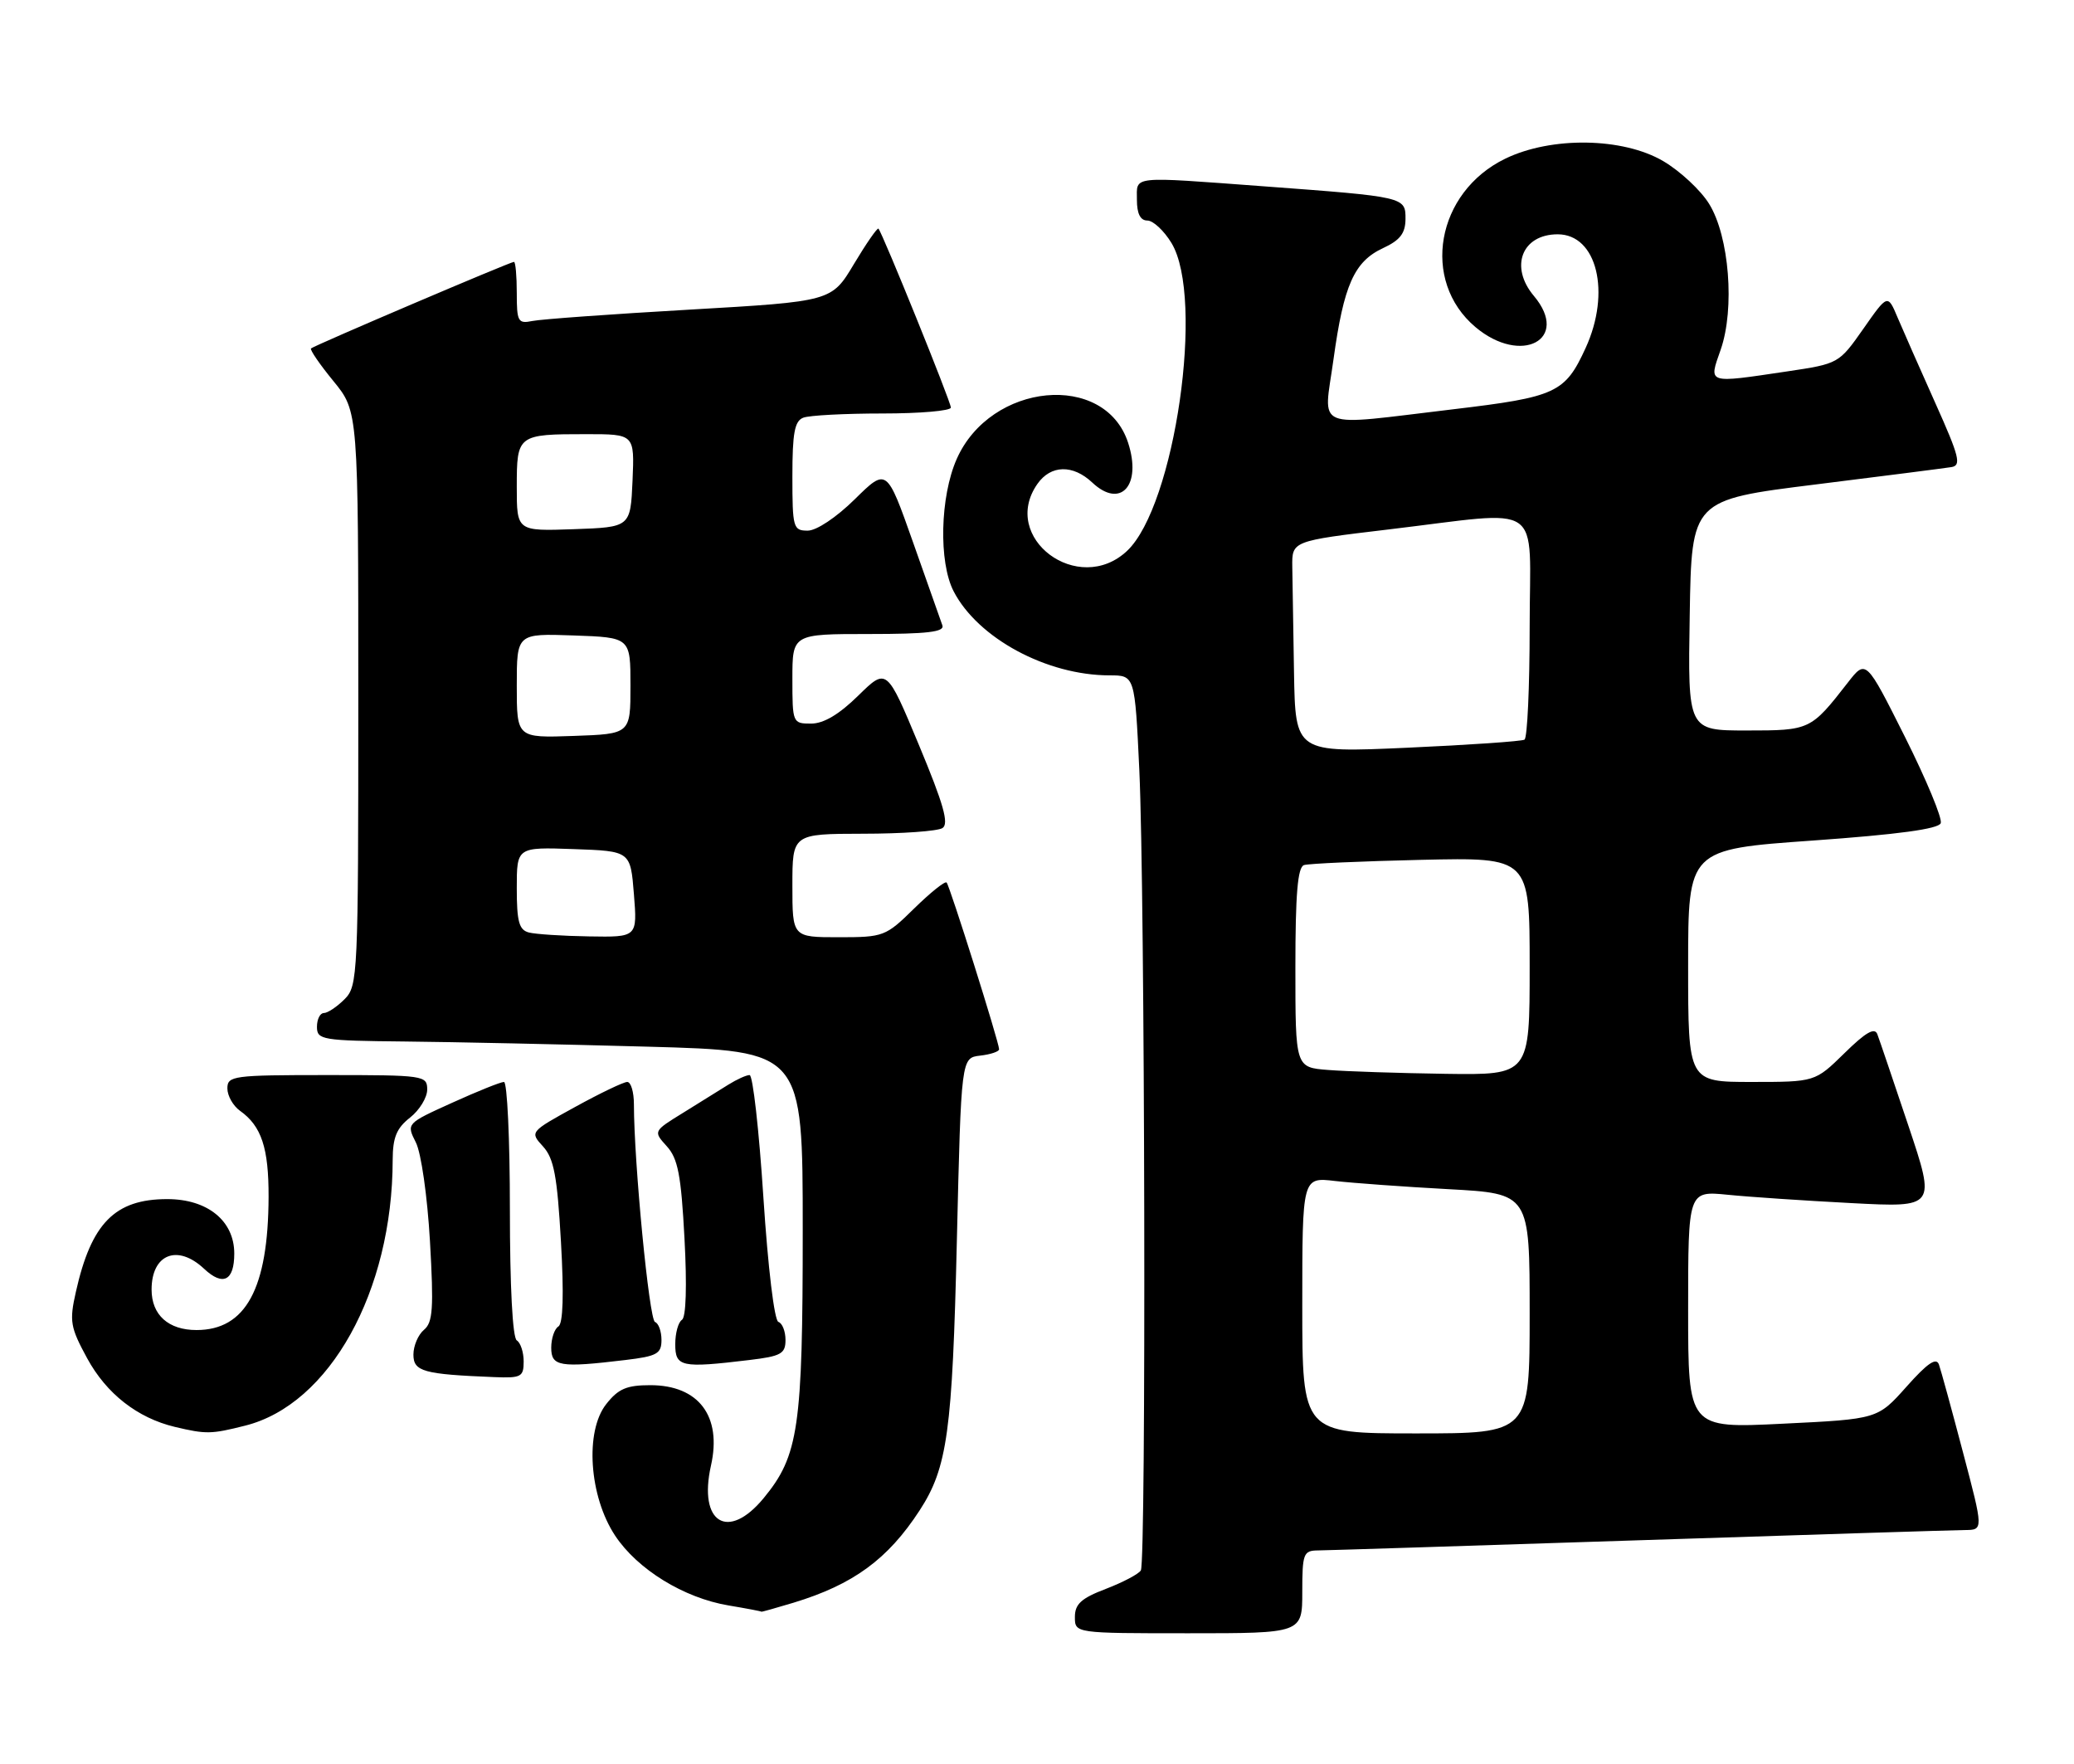 <?xml version="1.0" encoding="UTF-8" standalone="no"?>
<!DOCTYPE svg PUBLIC "-//W3C//DTD SVG 1.1//EN" "http://www.w3.org/Graphics/SVG/1.1/DTD/svg11.dtd" >
<svg xmlns="http://www.w3.org/2000/svg" xmlns:xlink="http://www.w3.org/1999/xlink" version="1.1" viewBox="0 0 301 256">
 <g >
 <path fill="currentColor"
d=" M 189.00 231.00 C 189.00 225.45 189.17 225.00 191.25 224.98 C 192.49 224.97 213.52 224.30 238.00 223.50 C 262.48 222.70 283.71 222.03 285.18 222.02 C 287.86 222.00 287.86 222.00 284.89 210.75 C 283.26 204.56 281.69 198.83 281.40 198.01 C 281.02 196.92 279.74 197.79 276.69 201.22 C 272.50 205.92 272.50 205.92 258.75 206.59 C 245.00 207.27 245.00 207.27 245.00 190.04 C 245.00 172.80 245.00 172.80 250.75 173.37 C 253.91 173.69 262.00 174.23 268.72 174.58 C 280.94 175.22 280.94 175.22 276.97 163.36 C 274.78 156.84 272.76 150.86 272.46 150.08 C 272.08 149.04 270.77 149.79 267.68 152.83 C 263.42 157.00 263.42 157.00 254.21 157.00 C 245.00 157.00 245.00 157.00 245.00 140.13 C 245.00 123.25 245.00 123.25 263.09 121.97 C 275.45 121.09 281.34 120.29 281.66 119.45 C 281.92 118.78 279.58 113.15 276.47 106.94 C 270.81 95.66 270.81 95.66 268.16 99.07 C 262.80 105.95 262.69 106.00 253.48 106.00 C 244.95 106.00 244.95 106.00 245.23 89.27 C 245.50 72.54 245.50 72.54 263.50 70.30 C 273.40 69.07 282.27 67.93 283.21 67.78 C 284.68 67.54 284.37 66.28 280.88 58.50 C 278.66 53.55 276.20 47.96 275.40 46.08 C 273.96 42.66 273.96 42.66 270.42 47.72 C 266.89 52.75 266.84 52.78 259.40 53.89 C 247.62 55.64 247.97 55.75 249.72 50.75 C 251.80 44.79 250.97 34.31 248.05 29.59 C 246.83 27.60 243.82 24.81 241.37 23.37 C 235.51 19.94 225.16 19.78 218.47 23.02 C 208.43 27.88 206.15 40.74 214.14 47.47 C 220.79 53.06 227.92 49.26 222.62 42.95 C 219.05 38.72 220.87 34.00 226.07 34.00 C 231.76 34.00 233.83 42.42 230.12 50.50 C 227.13 57.02 225.85 57.61 210.90 59.39 C 190.26 61.84 192.09 62.60 193.53 52.15 C 195.02 41.35 196.53 37.95 200.73 36.00 C 203.19 34.86 203.96 33.86 203.98 31.80 C 204.00 28.57 203.93 28.56 183.47 27.04 C 163.86 25.59 165.00 25.47 165.00 29.00 C 165.00 31.01 165.50 32.00 166.51 32.00 C 167.35 32.00 168.92 33.46 170.01 35.25 C 174.87 43.23 170.52 73.40 163.57 79.94 C 156.51 86.57 145.08 78.04 150.56 70.22 C 152.50 67.45 155.71 67.37 158.53 70.03 C 162.64 73.89 165.74 70.43 163.72 64.24 C 160.35 53.90 143.77 55.48 138.85 66.60 C 136.43 72.07 136.21 81.57 138.40 85.80 C 141.92 92.61 151.92 98.00 161.03 98.00 C 164.70 98.00 164.70 98.00 165.35 111.75 C 166.17 129.34 166.36 226.60 165.57 227.88 C 165.25 228.41 162.96 229.61 160.49 230.56 C 156.92 231.92 156.00 232.76 156.00 234.64 C 156.00 237.00 156.00 237.00 172.50 237.00 C 189.00 237.00 189.00 237.00 189.00 231.00 Z  M 115.15 232.57 C 123.84 229.93 128.85 226.26 133.46 219.18 C 137.50 212.97 138.22 207.77 138.87 180.00 C 139.50 153.50 139.50 153.50 142.25 153.18 C 143.76 153.01 145.00 152.59 145.00 152.26 C 145.00 151.27 137.84 128.54 137.38 128.06 C 137.15 127.82 135.04 129.51 132.69 131.81 C 128.54 135.89 128.25 136.00 121.71 136.00 C 115.00 136.00 115.00 136.00 115.00 128.50 C 115.00 121.00 115.00 121.00 125.25 120.98 C 130.89 120.98 136.07 120.61 136.78 120.16 C 137.75 119.54 136.95 116.71 133.37 108.12 C 128.69 96.89 128.69 96.89 124.56 100.94 C 121.78 103.67 119.54 105.00 117.71 105.00 C 115.04 105.00 115.00 104.90 115.00 98.50 C 115.00 92.00 115.00 92.00 126.11 92.00 C 134.56 92.00 137.11 91.70 136.77 90.75 C 136.53 90.06 134.61 84.64 132.51 78.69 C 128.69 67.88 128.69 67.88 124.06 72.44 C 121.37 75.09 118.50 77.00 117.22 77.00 C 115.12 77.00 115.00 76.59 115.00 69.11 C 115.00 62.83 115.32 61.09 116.58 60.61 C 117.45 60.27 122.63 60.00 128.08 60.00 C 133.54 60.00 138.00 59.61 138.00 59.14 C 138.00 58.31 128.09 33.84 127.49 33.18 C 127.33 33.01 125.73 35.31 123.94 38.30 C 120.69 43.74 120.69 43.74 100.09 44.93 C 88.77 45.58 78.49 46.32 77.25 46.58 C 75.18 47.00 75.00 46.68 75.00 42.52 C 75.00 40.03 74.82 38.00 74.59 38.00 C 74.06 38.00 45.61 50.13 45.14 50.56 C 44.94 50.74 46.40 52.87 48.39 55.30 C 52.00 59.71 52.00 59.71 52.00 101.35 C 52.00 141.67 51.94 143.06 50.00 145.00 C 48.90 146.10 47.55 147.00 47.00 147.00 C 46.45 147.00 46.00 147.90 46.00 149.00 C 46.00 150.89 46.71 151.01 58.75 151.13 C 65.76 151.20 81.62 151.54 94.00 151.88 C 116.50 152.50 116.50 152.50 116.50 178.50 C 116.50 207.16 115.91 211.23 110.83 217.39 C 105.66 223.66 101.32 220.99 103.18 212.68 C 104.80 205.50 101.40 201.00 94.38 201.00 C 90.95 201.00 89.73 201.52 87.98 203.75 C 84.86 207.70 85.50 217.13 89.27 222.83 C 92.51 227.73 99.24 231.87 105.72 232.96 C 108.35 233.40 110.50 233.81 110.50 233.87 C 110.50 233.93 112.59 233.34 115.15 232.57 Z  M 35.59 206.87 C 47.85 203.79 56.96 187.38 56.99 168.32 C 57.00 165.06 57.55 163.71 59.50 162.18 C 60.88 161.10 62.00 159.26 62.00 158.11 C 62.00 156.06 61.58 156.00 47.50 156.00 C 33.81 156.00 33.00 156.11 33.00 157.94 C 33.00 159.01 33.83 160.47 34.84 161.19 C 37.95 163.40 39.00 166.58 38.98 173.68 C 38.93 186.98 35.67 193.00 28.52 193.00 C 24.44 193.00 22.00 190.81 22.00 187.13 C 22.00 181.98 25.76 180.49 29.61 184.10 C 32.36 186.69 34.00 185.86 34.00 181.90 C 34.00 177.15 30.12 174.00 24.27 174.00 C 16.68 174.00 13.24 177.49 11.01 187.47 C 10.05 191.73 10.20 192.59 12.65 197.10 C 15.45 202.24 19.94 205.75 25.36 207.05 C 29.91 208.13 30.64 208.12 35.59 206.87 Z  M 76.00 197.56 C 76.00 196.22 75.55 194.84 75.00 194.50 C 74.39 194.12 74.00 186.66 74.00 175.44 C 74.00 165.30 73.61 157.00 73.14 157.00 C 72.66 157.00 69.28 158.36 65.62 160.02 C 58.97 163.03 58.97 163.03 60.35 165.77 C 61.13 167.31 62.02 173.56 62.40 180.10 C 62.96 189.86 62.82 191.90 61.53 192.97 C 60.69 193.67 60.00 195.29 60.00 196.56 C 60.00 199.02 61.45 199.42 71.75 199.83 C 75.64 199.99 76.00 199.79 76.00 197.56 Z  M 90.75 197.35 C 95.36 196.80 96.00 196.44 96.00 194.44 C 96.00 193.19 95.58 192.02 95.06 191.83 C 94.22 191.54 92.01 168.72 92.00 160.25 C 92.00 158.46 91.57 157.00 91.03 157.00 C 90.50 157.00 87.10 158.63 83.48 160.62 C 76.88 164.25 76.88 164.25 78.82 166.37 C 80.39 168.11 80.87 170.64 81.41 180.17 C 81.85 187.84 81.72 192.06 81.04 192.48 C 80.47 192.83 80.00 194.22 80.00 195.56 C 80.00 198.29 81.24 198.49 90.75 197.35 Z  M 108.75 197.35 C 113.36 196.80 114.00 196.44 114.00 194.44 C 114.00 193.19 113.54 192.01 112.97 191.82 C 112.38 191.63 111.46 183.99 110.79 173.74 C 110.16 163.98 109.26 156.00 108.79 156.00 C 108.31 156.00 106.93 156.63 105.71 157.39 C 104.50 158.15 101.54 159.99 99.15 161.47 C 94.80 164.15 94.80 164.15 96.77 166.33 C 98.39 168.11 98.85 170.50 99.34 179.71 C 99.71 186.58 99.57 191.15 98.97 191.52 C 98.44 191.85 98.00 193.44 98.00 195.06 C 98.00 198.36 98.86 198.54 108.75 197.35 Z  M 189.00 189.41 C 189.00 170.81 189.00 170.81 193.75 171.37 C 196.36 171.67 203.79 172.21 210.25 172.56 C 222.00 173.20 222.00 173.20 222.00 190.60 C 222.00 208.00 222.00 208.00 205.50 208.00 C 189.00 208.00 189.00 208.00 189.00 189.41 Z  M 192.75 155.26 C 188.00 154.89 188.00 154.89 188.00 140.41 C 188.00 129.72 188.33 125.83 189.25 125.53 C 189.94 125.31 197.59 124.97 206.25 124.77 C 222.00 124.41 222.00 124.41 222.00 140.21 C 222.00 156.00 222.00 156.00 209.75 155.82 C 203.01 155.72 195.36 155.47 192.75 155.26 Z  M 187.80 97.61 C 187.69 91.23 187.58 84.31 187.55 82.25 C 187.50 78.50 187.50 78.50 201.50 76.83 C 224.46 74.10 222.00 72.41 222.00 90.94 C 222.00 99.71 221.66 107.08 221.25 107.33 C 220.84 107.57 213.19 108.10 204.25 108.50 C 188.00 109.23 188.00 109.23 187.80 97.61 Z  M 76.75 135.31 C 75.33 134.94 75.00 133.73 75.00 128.89 C 75.00 122.92 75.00 122.92 83.25 123.21 C 91.50 123.50 91.50 123.50 92.00 129.75 C 92.50 136.00 92.50 136.00 85.50 135.88 C 81.65 135.82 77.71 135.56 76.75 135.31 Z  M 75.00 99.50 C 75.00 91.92 75.00 91.92 83.25 92.21 C 91.50 92.50 91.50 92.50 91.50 99.50 C 91.50 106.50 91.50 106.50 83.25 106.79 C 75.00 107.08 75.00 107.08 75.00 99.50 Z  M 75.00 70.65 C 75.00 63.08 75.11 63.00 85.13 63.00 C 92.09 63.00 92.09 63.00 91.80 69.75 C 91.50 76.50 91.50 76.50 83.25 76.79 C 75.00 77.08 75.00 77.08 75.00 70.65 Z "/>
</g>
</svg>